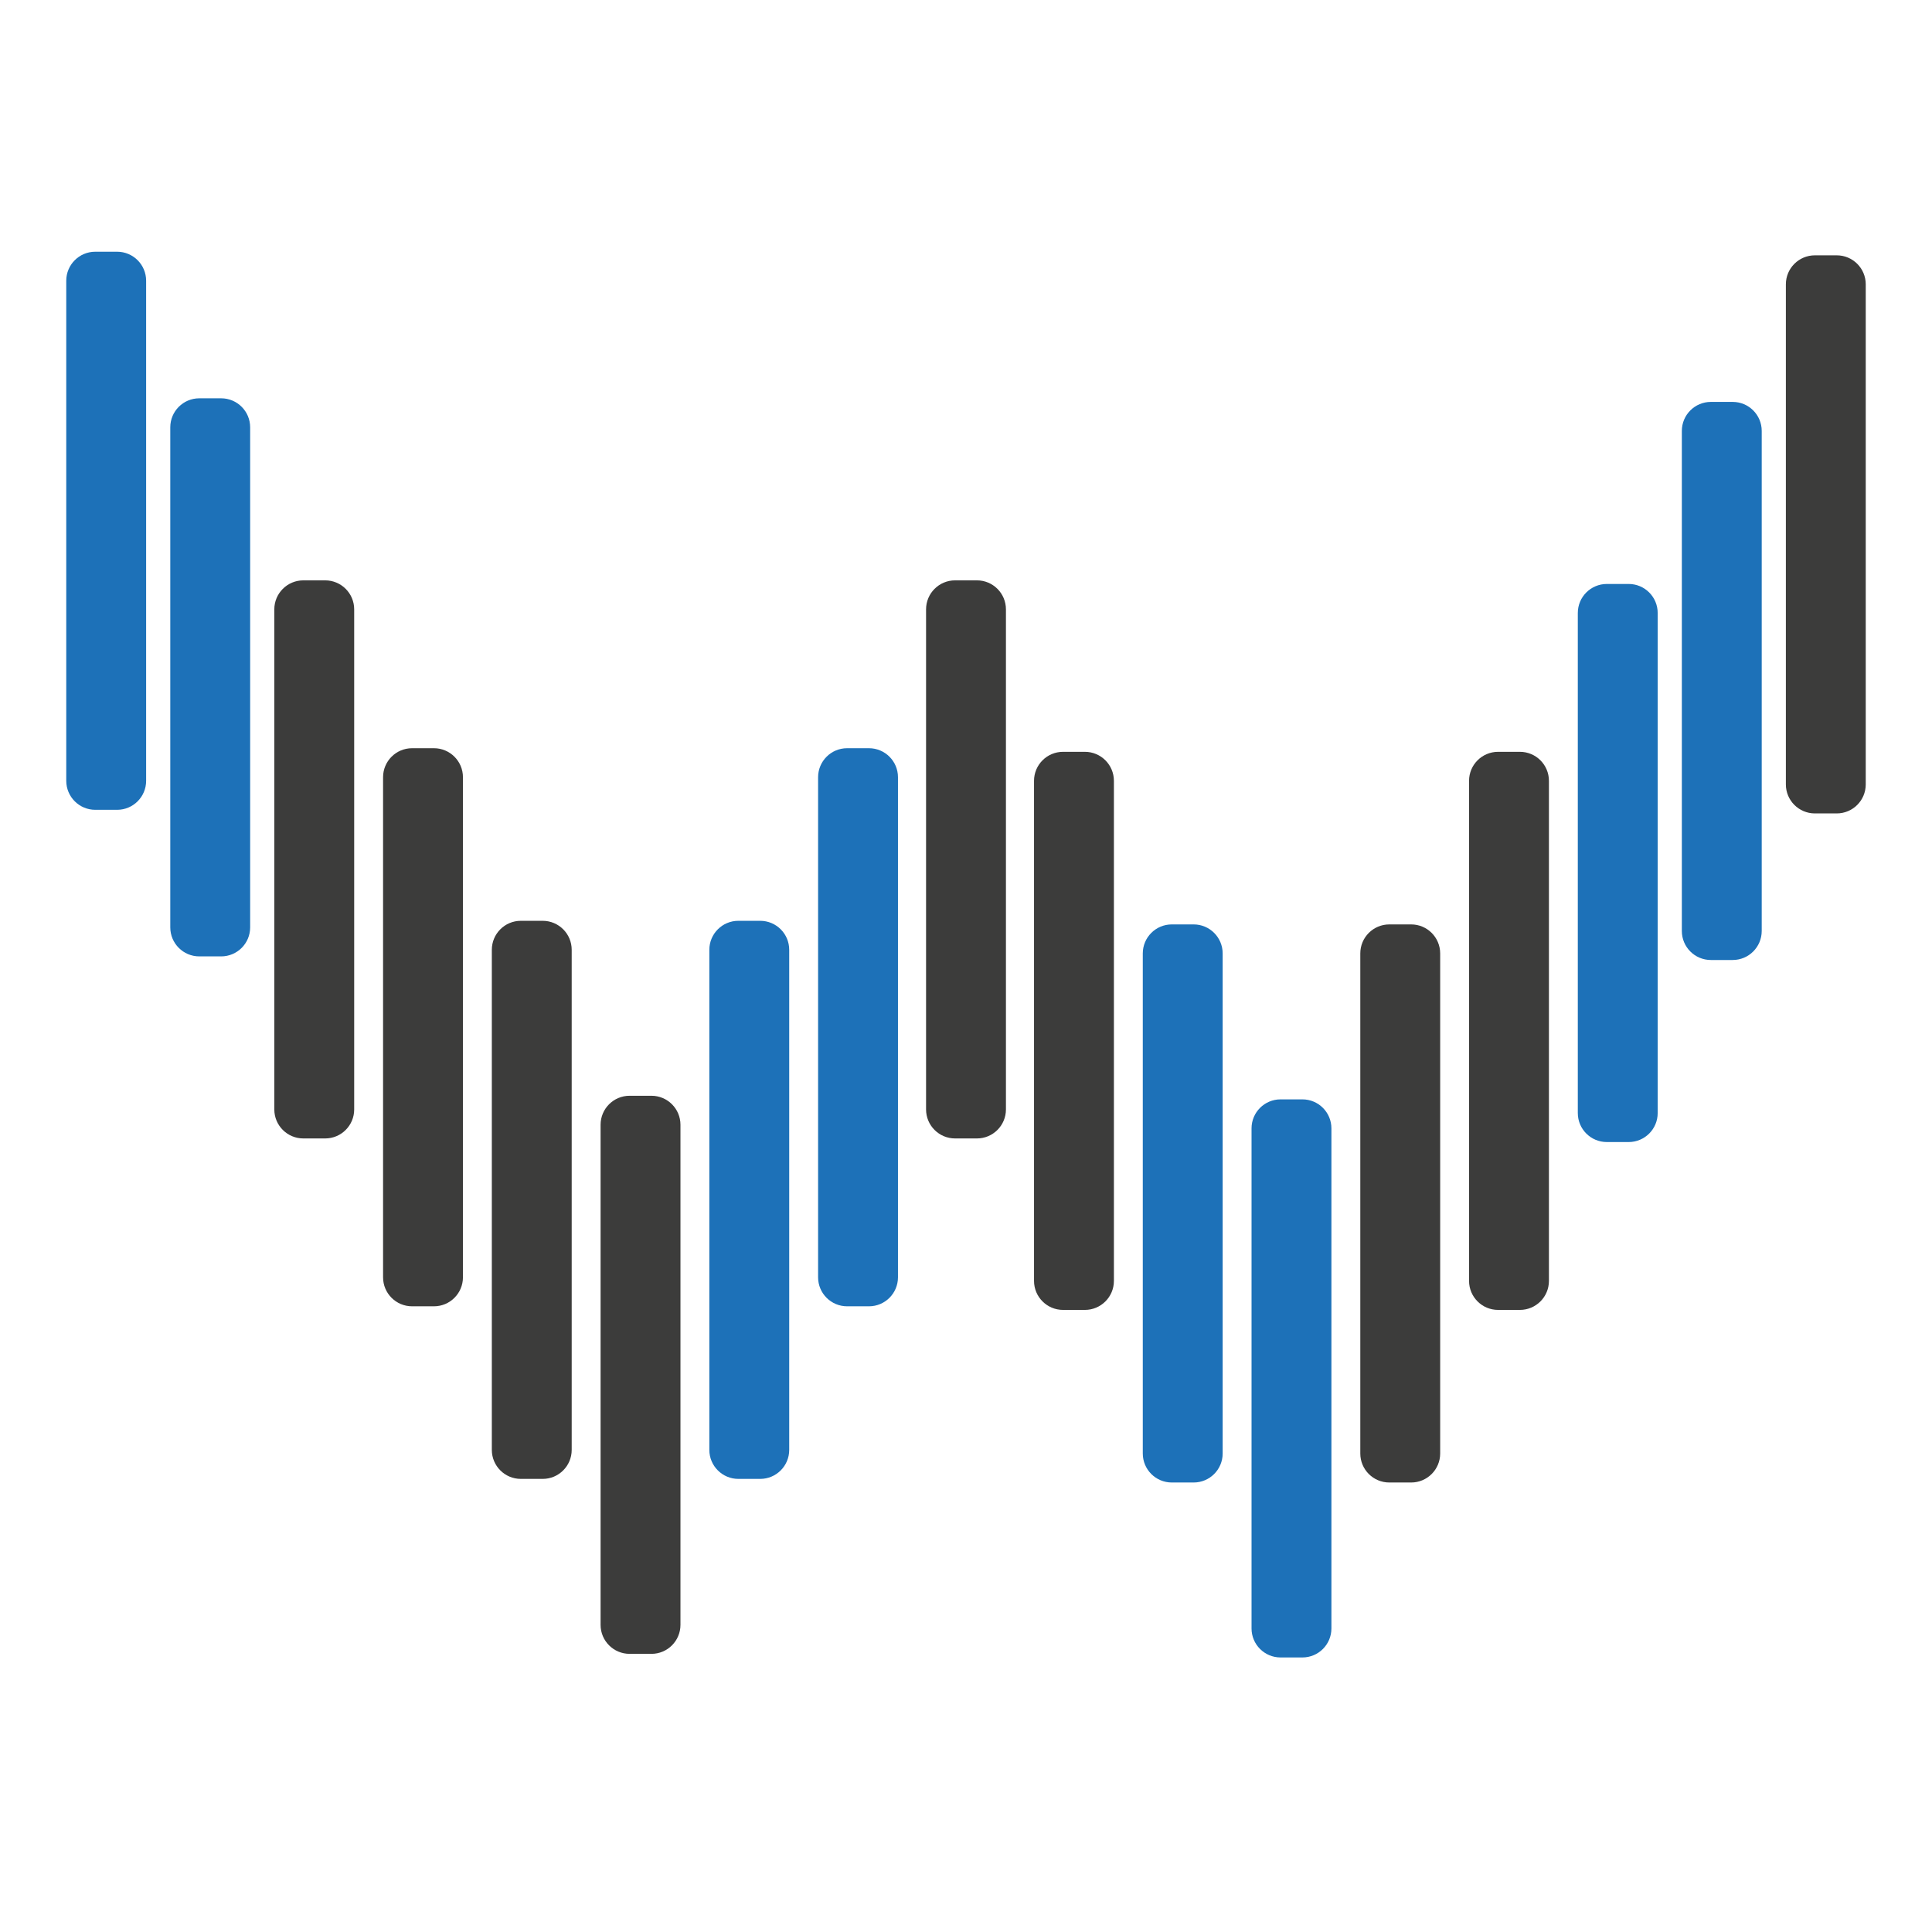 <?xml version="1.0" encoding="utf-8"?>
<!-- Generator: Adobe Illustrator 24.1.1, SVG Export Plug-In . SVG Version: 6.00 Build 0)  -->
<svg version="1.1" id="Layer_1" xmlns="http://www.w3.org/2000/svg" xmlns:xlink="http://www.w3.org/1999/xlink" x="0px" y="0px"
	 viewBox="0 0 3000 3000" style="enable-background:new 0 0 3000 3000;" xml:space="preserve">
<style type="text/css">
	.st0{fill:#1D71B8;}
	.st1{fill:#3C3C3B;}
</style>
<path class="st0" d="M147.93,1257.47h33.94c24.88,0,45.04-20.17,45.04-45.04V435.92c0-24.88-20.17-45.04-45.04-45.04h-33.94
	c-24.88,0-45.04,20.17-45.04,45.04v776.51C102.89,1237.3,123.05,1257.47,147.93,1257.47z"/>
<path class="st0" d="M309.46,1485.08h33.94c24.88,0,45.04-20.17,45.04-45.04V663.53c0-24.88-20.17-45.04-45.04-45.04h-33.94
	c-24.88,0-45.04,20.17-45.04,45.04v776.51C264.42,1464.92,284.59,1485.08,309.46,1485.08z"/>
<path class="st1" d="M471,1767.77h33.94c24.88,0,45.04-20.17,45.04-45.04V946.22c0-24.88-20.17-45.04-45.04-45.04H471
	c-24.88,0-45.04,20.17-45.04,45.04v776.51C425.95,1747.6,446.12,1767.77,471,1767.77z"/>
<path class="st1" d="M639.87,2028.42h33.94c24.88,0,45.04-20.17,45.04-45.04v-776.51c0-24.88-20.17-45.04-45.04-45.04h-33.94
	c-24.88,0-45.04,20.17-45.04,45.04v776.51C594.83,2008.26,615,2028.42,639.87,2028.42z"/>
<path class="st1" d="M808.75,2296.42h33.94c24.88,0,45.04-20.17,45.04-45.04v-776.51c0-24.88-20.17-45.04-45.04-45.04h-33.94
	c-24.88,0-45.04,20.17-45.04,45.04v776.51C763.71,2276.26,783.87,2296.42,808.75,2296.42z"/>
<path class="st1" d="M977.63,2568.09h33.94c24.88,0,45.04-20.17,45.04-45.04v-776.51c0-24.88-20.17-45.04-45.04-45.04h-33.94
	c-24.88,0-45.04,20.17-45.04,45.04v776.51C932.58,2547.93,952.75,2568.09,977.63,2568.09z"/>
<path class="st0" d="M1146.5,2296.42h33.94c24.88,0,45.04-20.17,45.04-45.04v-776.51c0-24.88-20.17-45.04-45.04-45.04h-33.94
	c-24.88,0-45.04,20.17-45.04,45.04v776.51C1101.46,2276.26,1121.63,2296.42,1146.5,2296.42z"/>
<path class="st0" d="M1315.38,2028.42h33.94c24.88,0,45.04-20.17,45.04-45.04v-776.51c0-24.88-20.17-45.04-45.04-45.04h-33.94
	c-24.88,0-45.04,20.17-45.04,45.04v776.51C1270.33,2008.26,1290.5,2028.42,1315.38,2028.42z"/>
<path class="st1" d="M2852.07,1263.07h-33.94c-24.88,0-45.04-20.17-45.04-45.04V441.52c0-24.88,20.17-45.04,45.04-45.04h33.94
	c24.88,0,45.04,20.17,45.04,45.04v776.51C2897.11,1242.9,2876.95,1263.07,2852.07,1263.07z"/>
<path class="st0" d="M2690.54,1490.68h-33.94c-24.88,0-45.04-20.17-45.04-45.04V669.13c0-24.88,20.17-45.04,45.04-45.04h33.94
	c24.88,0,45.04,20.17,45.04,45.04v776.51C2735.58,1470.52,2715.41,1490.68,2690.54,1490.68z"/>
<path class="st0" d="M2529,1773.37h-33.94c-24.88,0-45.04-20.17-45.04-45.04V951.82c0-24.88,20.17-45.04,45.04-45.04H2529
	c24.88,0,45.04,20.17,45.04,45.04v776.51C2574.05,1753.2,2553.88,1773.37,2529,1773.37z"/>
<path class="st1" d="M2360.13,2034.02h-33.94c-24.88,0-45.04-20.17-45.04-45.04v-776.51c0-24.88,20.17-45.04,45.04-45.04h33.94
	c24.88,0,45.04,20.17,45.04,45.04v776.51C2405.17,2013.86,2385,2034.02,2360.13,2034.02z"/>
<path class="st1" d="M2191.25,2302.02h-33.94c-24.88,0-45.04-20.17-45.04-45.04v-776.51c0-24.88,20.17-45.04,45.04-45.04h33.94
	c24.88,0,45.04,20.17,45.04,45.04v776.51C2236.29,2281.86,2216.13,2302.02,2191.25,2302.02z"/>
<path class="st0" d="M2022.37,2573.69h-33.94c-24.88,0-45.04-20.17-45.04-45.04v-776.51c0-24.88,20.17-45.04,45.04-45.04h33.94
	c24.88,0,45.04,20.17,45.04,45.04v776.51C2067.42,2553.53,2047.25,2573.69,2022.37,2573.69z"/>
<path class="st0" d="M1853.5,2302.02h-33.94c-24.88,0-45.04-20.17-45.04-45.04v-776.51c0-24.88,20.17-45.04,45.04-45.04h33.94
	c24.88,0,45.04,20.17,45.04,45.04v776.51C1898.54,2281.86,1878.37,2302.02,1853.5,2302.02z"/>
<path class="st1" d="M1684.62,2034.02h-33.94c-24.88,0-45.04-20.17-45.04-45.04v-776.51c0-24.88,20.17-45.04,45.04-45.04h33.94
	c24.88,0,45.04,20.17,45.04,45.04v776.51C1729.67,2013.86,1709.5,2034.02,1684.62,2034.02z"/>
<path class="st1" d="M1483.03,1767.77h33.94c24.88,0,45.04-20.17,45.04-45.04V946.22c0-24.88-20.17-45.04-45.04-45.04h-33.94
	c-24.88,0-45.04,20.17-45.04,45.04v776.51C1437.99,1747.6,1458.15,1767.77,1483.03,1767.77z"/>
</svg>
